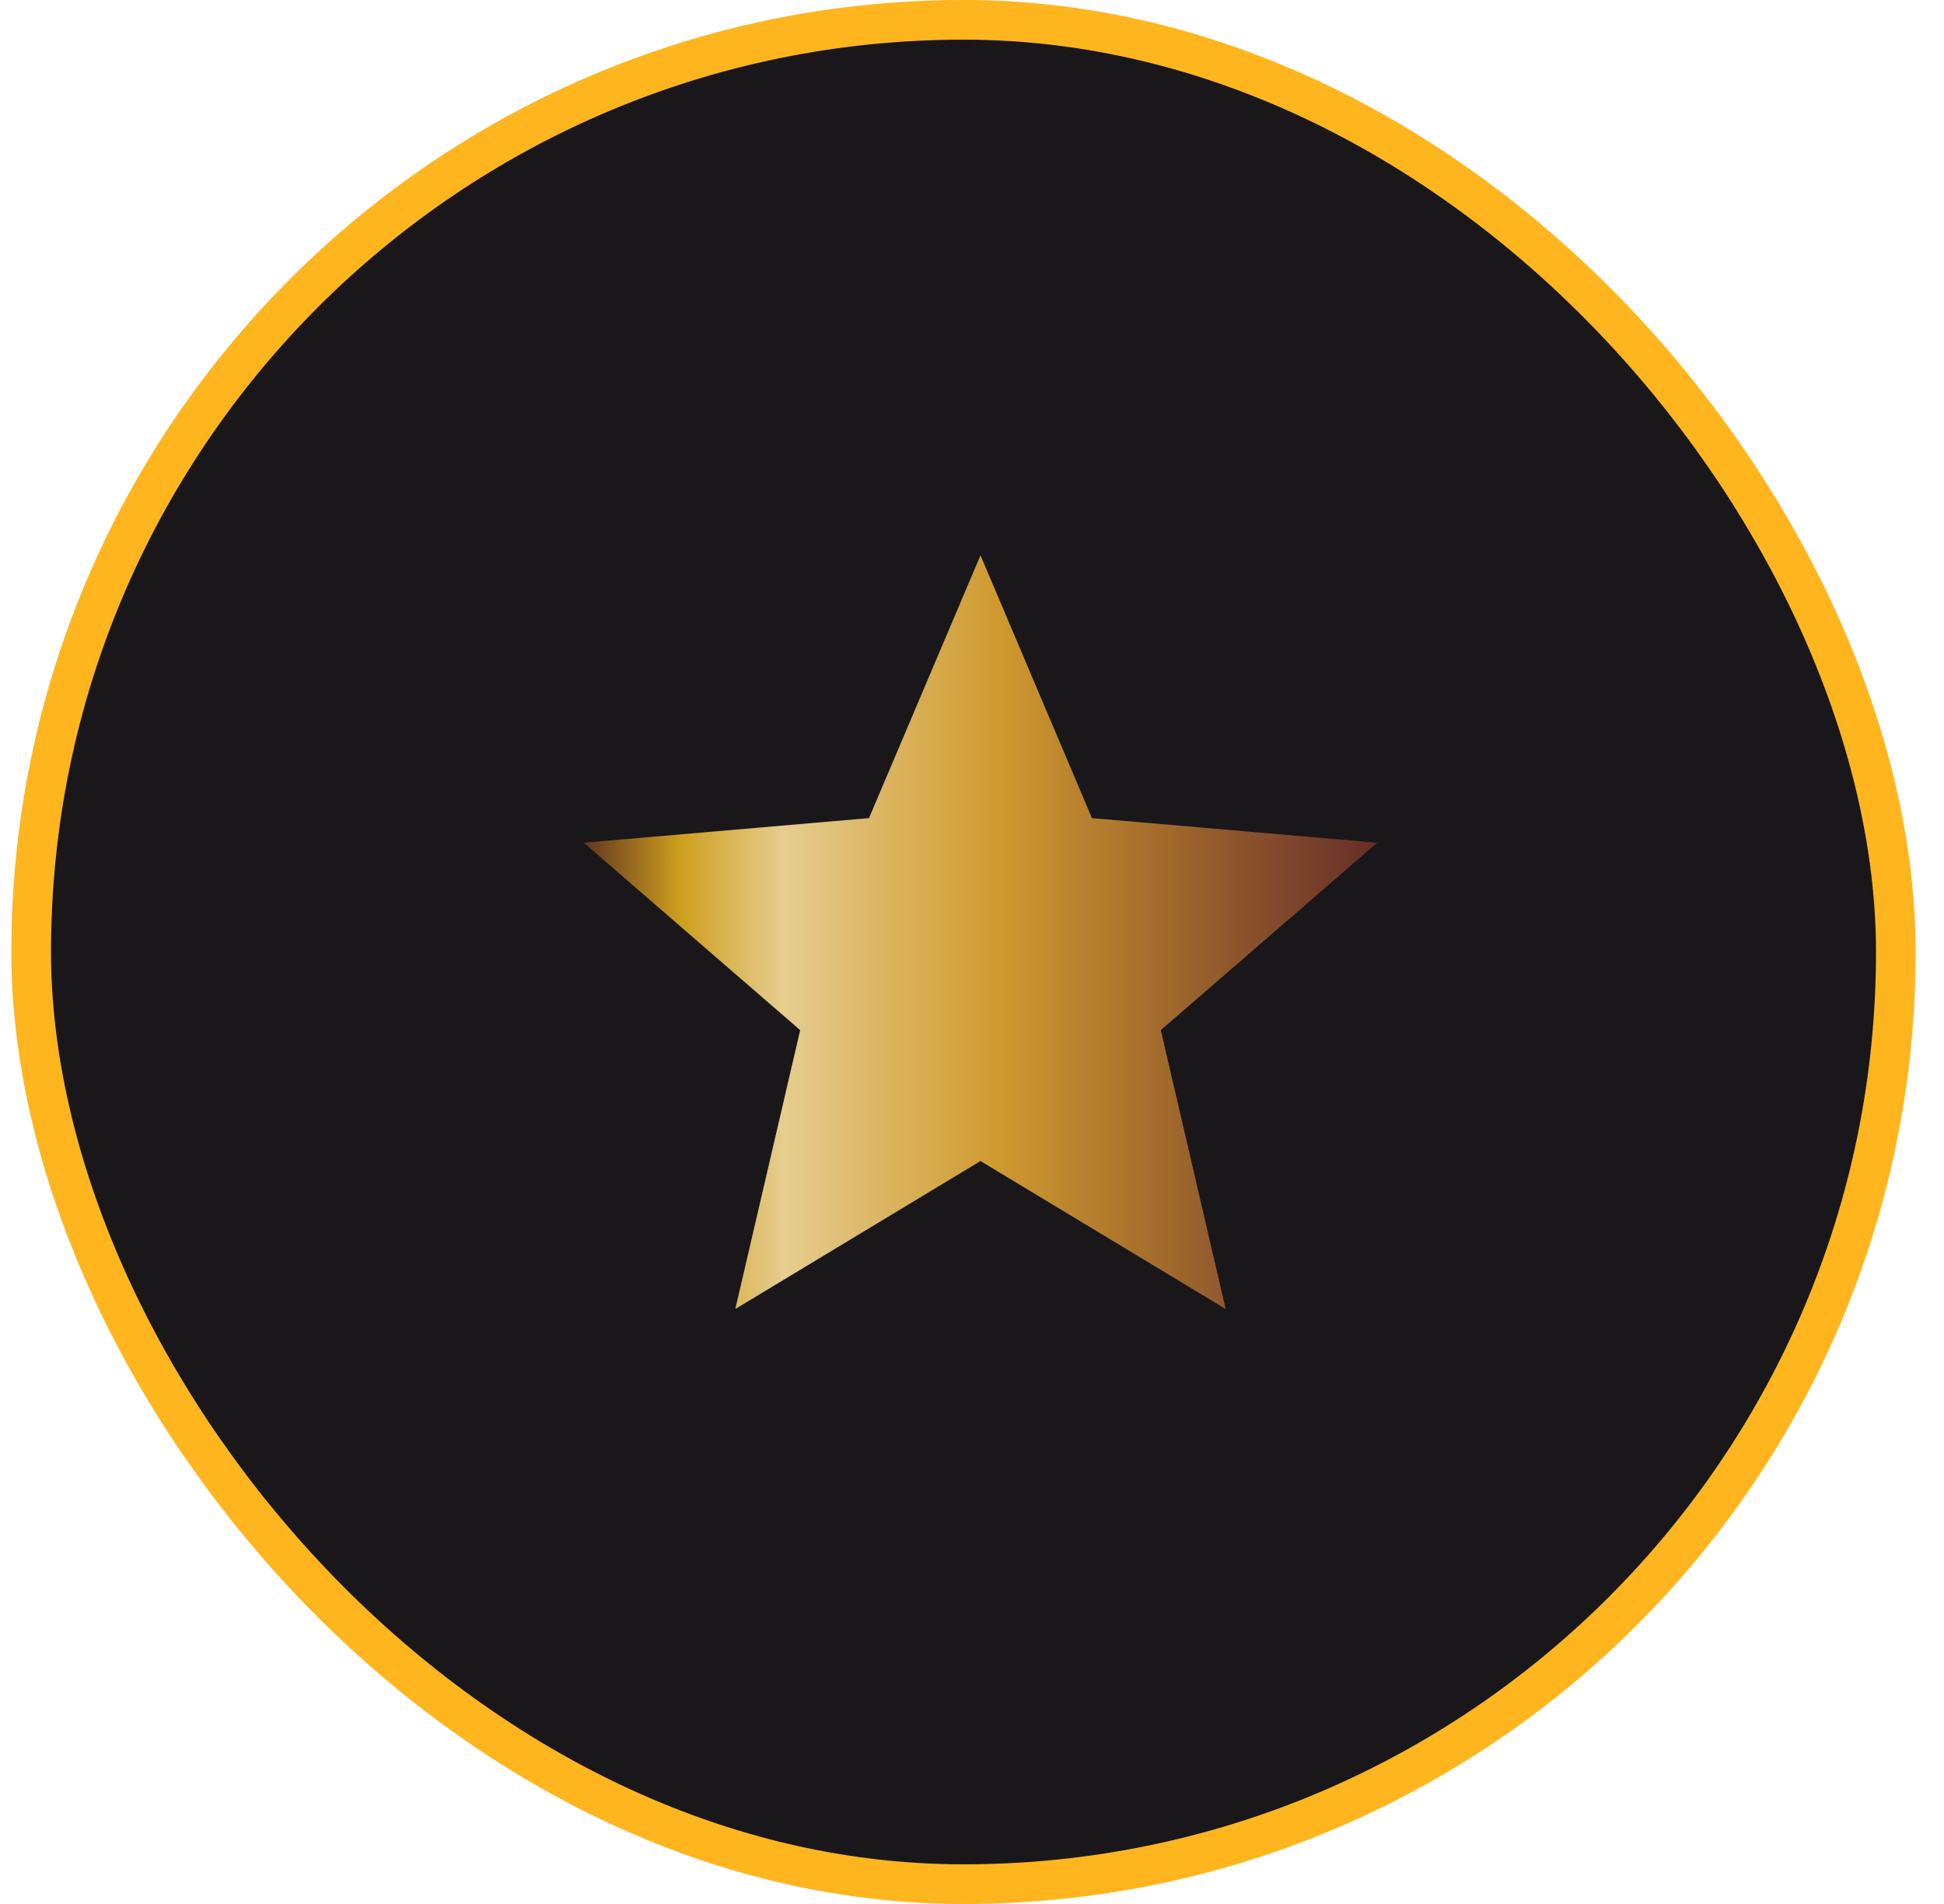 <svg width="49" height="48" viewBox="0 0 49 48" fill="none" xmlns="http://www.w3.org/2000/svg">
<rect x="0.786" y="0.5" width="47" height="47" rx="23.5" fill="#19171A"/>
<g clip-path="url(#clip0_27_1928)">
<path d="M24.714 29.27L30.894 33L29.259 25.97L34.714 21.245L27.524 20.625L24.714 14L21.904 20.625L14.714 21.245L20.169 25.97L18.534 33L24.714 29.27Z" fill="url(#paint0_linear_27_1928)"/>
</g>
<rect x="0.786" y="0.5" width="47" height="47" rx="23.5" stroke="#FFB51E"/>
<defs>
<linearGradient id="paint0_linear_27_1928" x1="14.714" y1="23.5" x2="34.714" y2="23.5" gradientUnits="userSpaceOnUse">
<stop stop-color="#623620"/>
<stop offset="0.122" stop-color="#CD9F1E"/>
<stop offset="0.251" stop-color="#E6CD8F"/>
<stop offset="0.522" stop-color="#CF9A2F"/>
<stop offset="1" stop-color="#662D29"/>
</linearGradient>
<clipPath id="clip0_27_1928">
<rect width="24" height="24" fill="white" transform="translate(12.286 12)"/>
</clipPath>
</defs>
</svg>
